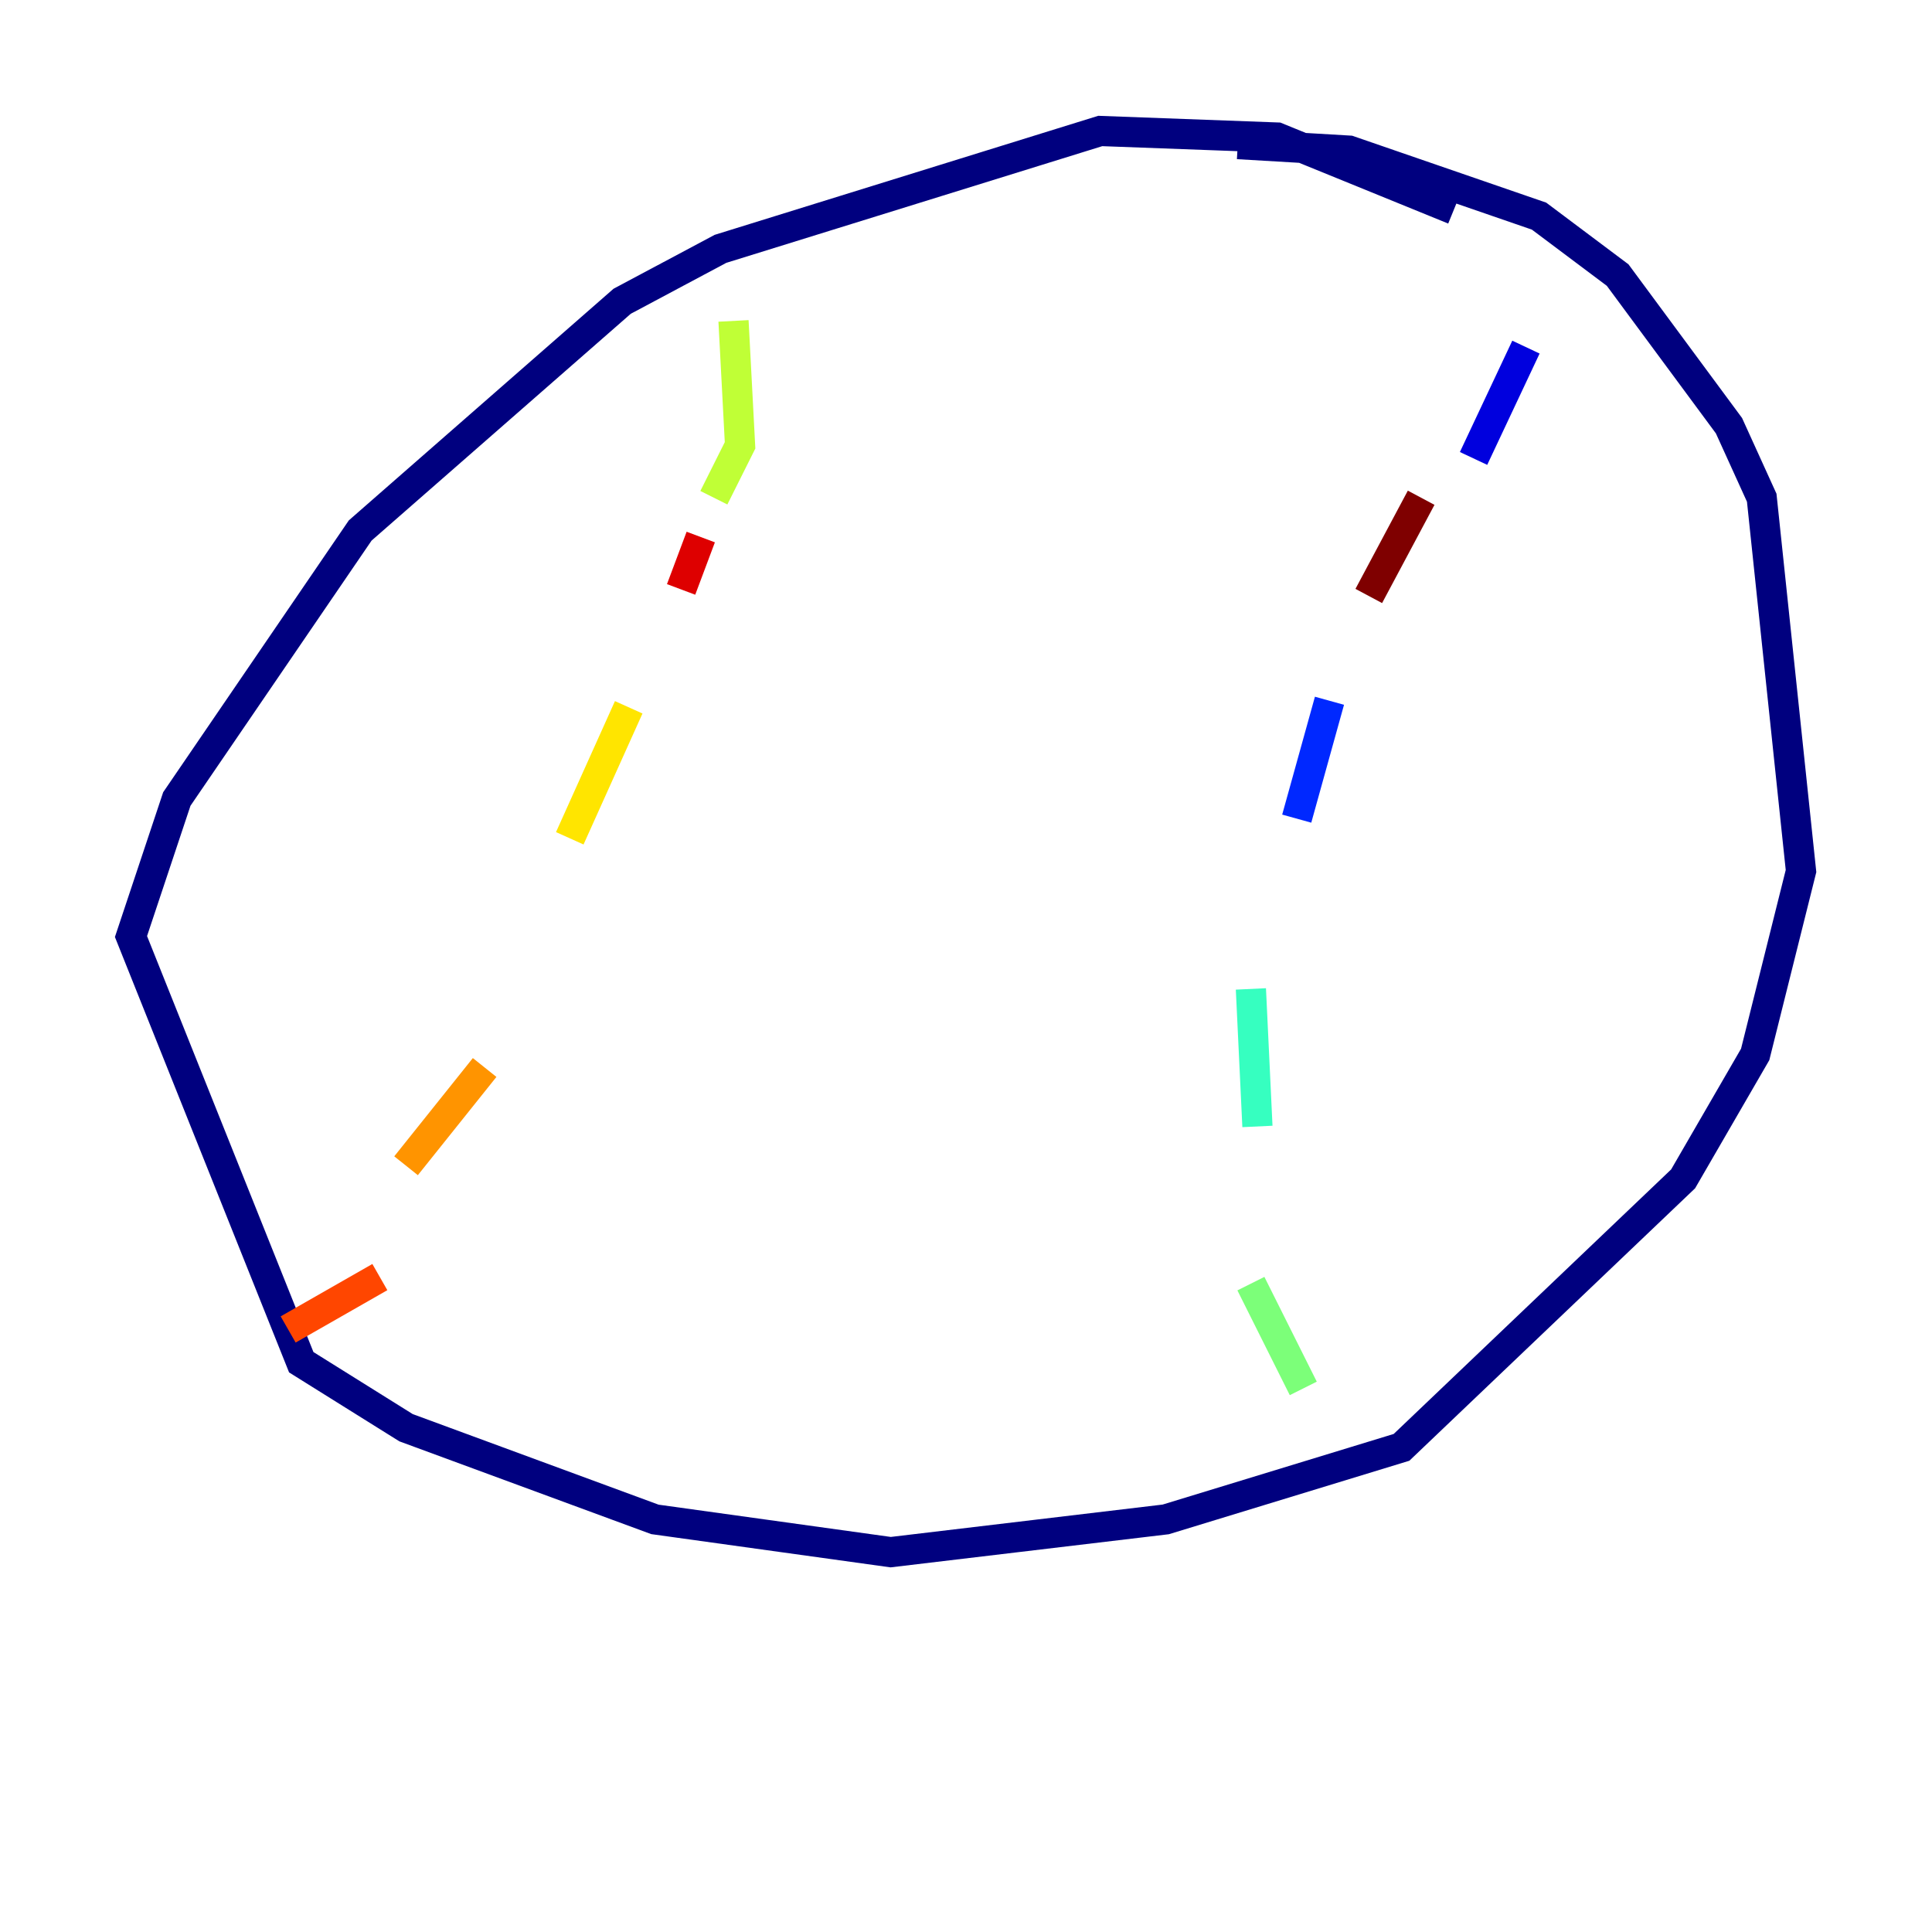 <?xml version="1.0" encoding="utf-8" ?>
<svg baseProfile="tiny" height="128" version="1.2" viewBox="0,0,128,128" width="128" xmlns="http://www.w3.org/2000/svg" xmlns:ev="http://www.w3.org/2001/xml-events" xmlns:xlink="http://www.w3.org/1999/xlink"><defs /><polyline fill="none" points="96.325,13.885 84.61,9.112 72.895,8.678 47.729,16.488 41.22,19.959 23.864,35.146 11.715,52.936 8.678,62.047 19.959,90.251 26.902,94.59 43.39,100.664 59.01,102.834 77.234,100.664 92.854,95.891 111.512,78.102 116.285,69.858 119.322,57.709 116.719,32.976 114.549,28.203 107.173,18.224 101.966,14.319 89.383,9.98 82.007,9.546" stroke="#00007f" stroke-width="2" /><polyline fill="none" points="101.098,22.997 97.627,30.373" stroke="#0000de" stroke-width="2" /><polyline fill="none" points="88.081,46.427 85.912,54.237" stroke="#0028ff" stroke-width="2" /><polyline fill="none" points="82.441,72.895 82.441,72.895" stroke="#0080ff" stroke-width="2" /><polyline fill="none" points="85.044,91.119 85.044,91.119" stroke="#00d4ff" stroke-width="2" /><polyline fill="none" points="82.875,65.519 83.308,74.63" stroke="#36ffc0" stroke-width="2" /><polyline fill="none" points="82.875,85.044 86.346,91.986" stroke="#7cff79" stroke-width="2" /><polyline fill="none" points="48.597,21.261 49.031,29.505 47.295,32.976" stroke="#c0ff36" stroke-width="2" /><polyline fill="none" points="41.654,46.861 37.749,55.539" stroke="#ffe500" stroke-width="2" /><polyline fill="none" points="32.108,70.725 26.902,77.234" stroke="#ff9400" stroke-width="2" /><polyline fill="none" points="25.166,84.61 19.091,88.081" stroke="#ff4600" stroke-width="2" /><polyline fill="none" points="46.427,35.58 45.125,39.051" stroke="#de0000" stroke-width="2" /><polyline fill="none" points="94.156,32.976 90.685,39.485" stroke="#7f0000" stroke-width="2" /></svg>